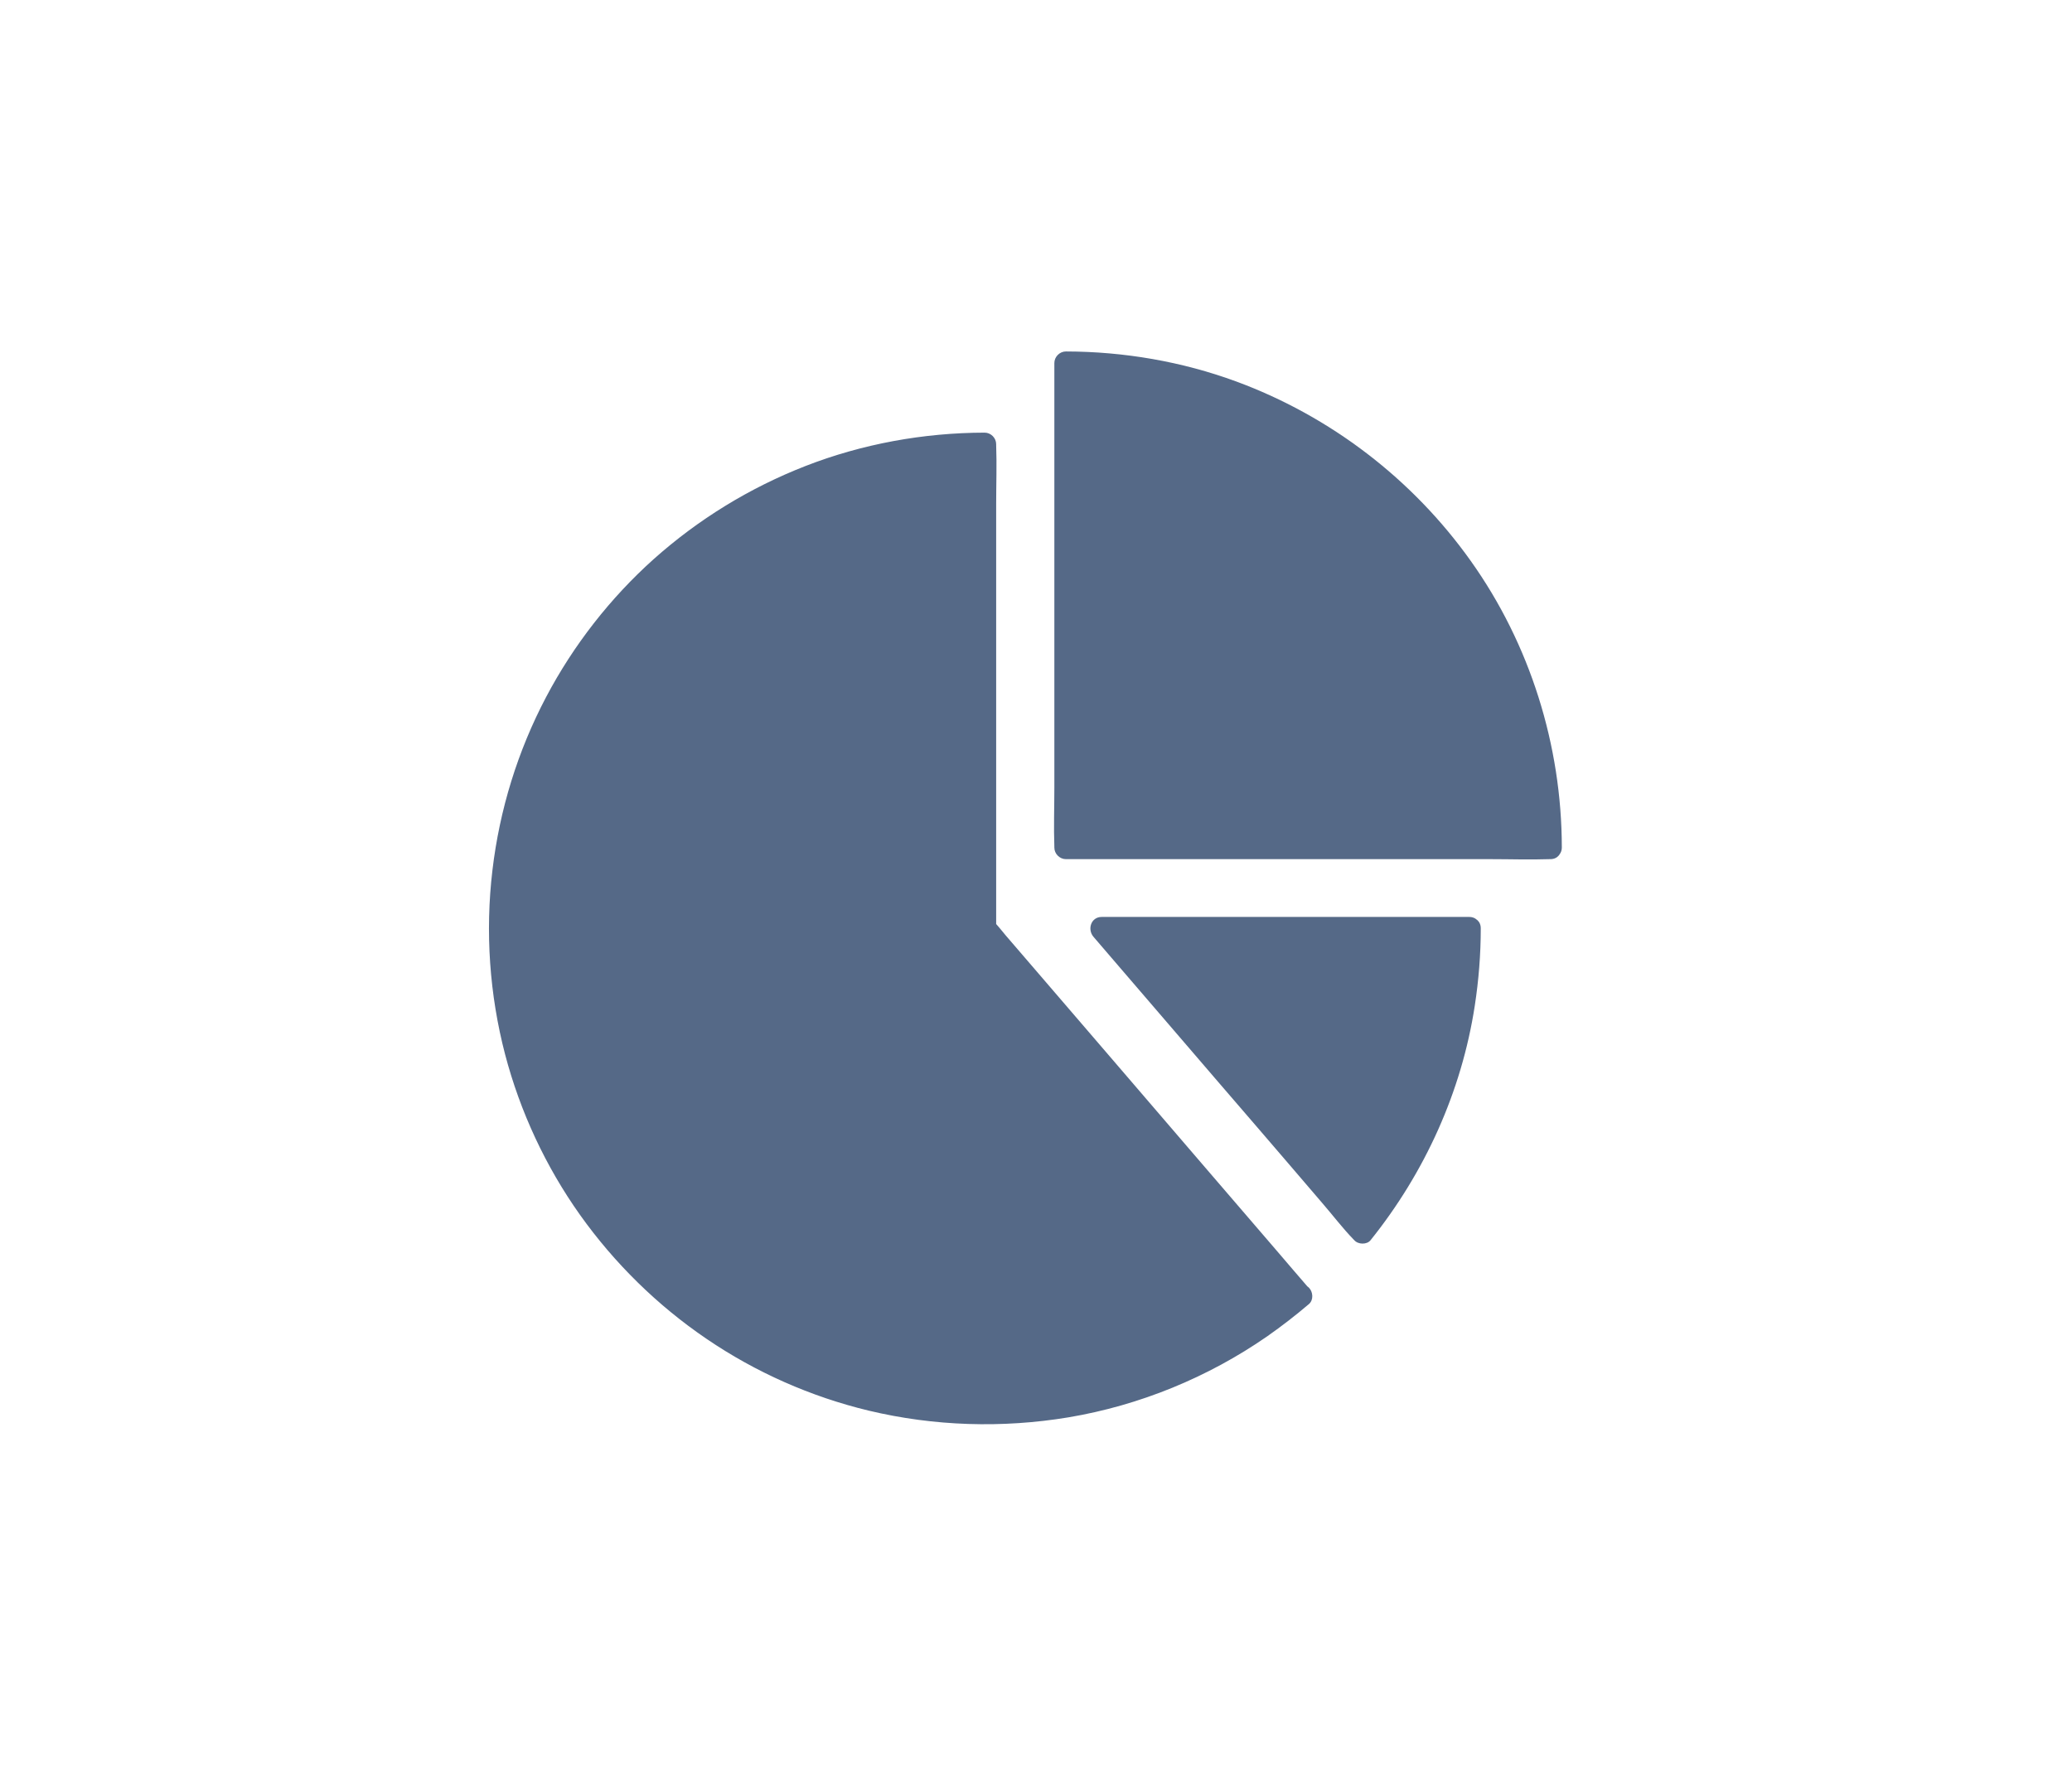 <svg width="49" height="42" viewBox="0 0 49 42" fill="none" xmlns="http://www.w3.org/2000/svg">
<path d="M30.761 30.647C28.753 32.372 26.145 33.414 23.293 33.414C16.966 33.414 11.836 28.284 11.836 21.957C11.836 15.63 16.966 10.5 23.293 10.5V21.957L30.761 30.647Z" fill="#556987"/>
<path d="M30.567 30.453C29.331 31.511 27.868 32.293 26.301 32.73C24.791 33.151 23.189 33.255 21.639 33.02C20.288 32.815 18.981 32.369 17.791 31.697C16.632 31.041 15.599 30.182 14.74 29.165C13.881 28.15 13.203 26.974 12.758 25.722C12.29 24.41 12.074 23.021 12.112 21.629C12.15 20.256 12.443 18.894 12.974 17.626C13.488 16.398 14.231 15.26 15.145 14.293C16.063 13.319 17.149 12.512 18.349 11.919C19.561 11.318 20.892 10.943 22.238 10.82C22.588 10.787 22.938 10.773 23.288 10.773C23.197 10.683 23.104 10.59 23.014 10.5V11.643V14.385V17.716V20.573C23.014 21.027 22.995 21.487 23.014 21.943C23.02 22.088 23.115 22.178 23.203 22.28C23.356 22.457 23.509 22.638 23.662 22.816C24.228 23.474 24.791 24.131 25.358 24.79C26.074 25.624 26.79 26.458 27.509 27.292C28.157 28.044 28.803 28.798 29.451 29.55C29.804 29.963 30.159 30.373 30.512 30.786C30.528 30.805 30.545 30.825 30.561 30.844C30.657 30.956 30.848 30.942 30.947 30.844C31.059 30.732 31.042 30.57 30.947 30.458C30.698 30.168 30.449 29.881 30.203 29.591C29.61 28.902 29.016 28.21 28.423 27.521C27.704 26.682 26.982 25.845 26.263 25.006C25.642 24.284 25.021 23.562 24.401 22.84C24.195 22.602 23.99 22.362 23.785 22.124C23.69 22.012 23.597 21.889 23.493 21.785C23.487 21.779 23.485 21.774 23.479 21.771C23.506 21.837 23.534 21.899 23.558 21.965C23.558 21.585 23.558 21.202 23.558 20.822C23.558 19.912 23.558 19.001 23.558 18.09C23.558 16.986 23.558 15.881 23.558 14.774C23.558 13.822 23.558 12.871 23.558 11.919C23.558 11.457 23.575 10.989 23.558 10.524C23.558 10.519 23.558 10.511 23.558 10.505C23.558 10.358 23.433 10.232 23.285 10.232C21.841 10.235 20.395 10.497 19.047 11.022C17.729 11.536 16.512 12.283 15.456 13.226C14.434 14.142 13.561 15.258 12.916 16.483C12.243 17.76 11.814 19.151 11.645 20.584C11.472 22.036 11.576 23.524 11.945 24.937C12.301 26.294 12.905 27.59 13.717 28.733C14.532 29.878 15.547 30.874 16.709 31.664C17.868 32.454 19.178 33.034 20.545 33.362C22.09 33.731 23.701 33.78 25.265 33.521C26.949 33.239 28.57 32.575 29.973 31.601C30.312 31.363 30.64 31.109 30.955 30.841C31.067 30.745 31.053 30.554 30.955 30.455C30.843 30.343 30.679 30.357 30.567 30.453Z" fill="#556987"/>
<path d="M36.664 20.043H25.207V8.586C31.535 8.586 36.664 13.716 36.664 20.043Z" fill="#556987"/>
<path d="M36.664 19.77C36.284 19.77 35.901 19.77 35.521 19.77C34.611 19.77 33.7 19.77 32.79 19.77C31.685 19.77 30.58 19.77 29.473 19.77C28.521 19.77 27.57 19.77 26.618 19.77C26.304 19.77 25.989 19.77 25.672 19.77C25.524 19.77 25.371 19.756 25.224 19.77C25.218 19.77 25.21 19.77 25.204 19.77C25.295 19.86 25.388 19.953 25.478 20.043C25.478 19.663 25.478 19.28 25.478 18.9C25.478 17.989 25.478 17.079 25.478 16.168C25.478 15.064 25.478 13.959 25.478 12.852C25.478 11.9 25.478 10.948 25.478 9.997C25.478 9.682 25.478 9.368 25.478 9.051C25.478 8.903 25.492 8.75 25.478 8.602C25.478 8.597 25.478 8.589 25.478 8.583C25.388 8.673 25.295 8.766 25.204 8.857C27.532 8.859 29.809 9.587 31.704 10.938C33.523 12.234 34.942 14.09 35.707 16.188C36.158 17.423 36.385 18.725 36.388 20.04C36.388 20.393 36.935 20.393 36.935 20.04C36.932 17.626 36.183 15.233 34.78 13.264C33.405 11.331 31.463 9.844 29.238 9.023C27.953 8.55 26.58 8.315 25.207 8.312C25.06 8.312 24.934 8.438 24.934 8.586V9.729V12.46V15.777V18.632C24.934 19.094 24.917 19.562 24.934 20.027V20.046C24.934 20.193 25.06 20.319 25.207 20.319H26.35H29.082H32.399H35.253C35.715 20.319 36.183 20.335 36.648 20.319H36.667C37.017 20.316 37.017 19.77 36.664 19.77Z" fill="#556987"/>
<path d="M34.75 21.957C34.75 24.675 33.804 27.172 32.223 29.135L26.055 21.957H34.75Z" fill="#556987"/>
<path d="M34.477 21.957C34.474 23.939 33.949 25.897 32.945 27.609C32.672 28.073 32.368 28.519 32.029 28.94H32.415C32.21 28.702 32.005 28.465 31.802 28.227C31.31 27.655 30.821 27.084 30.328 26.512C29.735 25.82 29.142 25.129 28.546 24.44C28.032 23.841 27.518 23.245 27.006 22.646C26.837 22.449 26.67 22.252 26.5 22.058C26.421 21.965 26.345 21.861 26.257 21.776C26.254 21.773 26.249 21.768 26.246 21.765C26.18 21.921 26.118 22.077 26.052 22.233H28.986H33.667H34.745C35.097 22.233 35.097 21.686 34.745 21.686C33.766 21.686 32.787 21.686 31.811 21.686C30.249 21.686 28.691 21.686 27.129 21.686C26.771 21.686 26.41 21.686 26.052 21.686C25.8 21.686 25.71 21.979 25.858 22.154C26.063 22.392 26.268 22.629 26.47 22.867C26.962 23.439 27.452 24.01 27.944 24.582C28.538 25.273 29.131 25.965 29.727 26.654C30.241 27.253 30.755 27.849 31.266 28.448C31.515 28.735 31.75 29.047 32.016 29.32L32.027 29.331C32.117 29.435 32.325 29.441 32.412 29.331C33.695 27.732 34.564 25.82 34.876 23.789C34.969 23.184 35.018 22.572 35.018 21.959C35.023 21.604 34.477 21.604 34.477 21.957Z" fill="#556987"/>
</svg>
